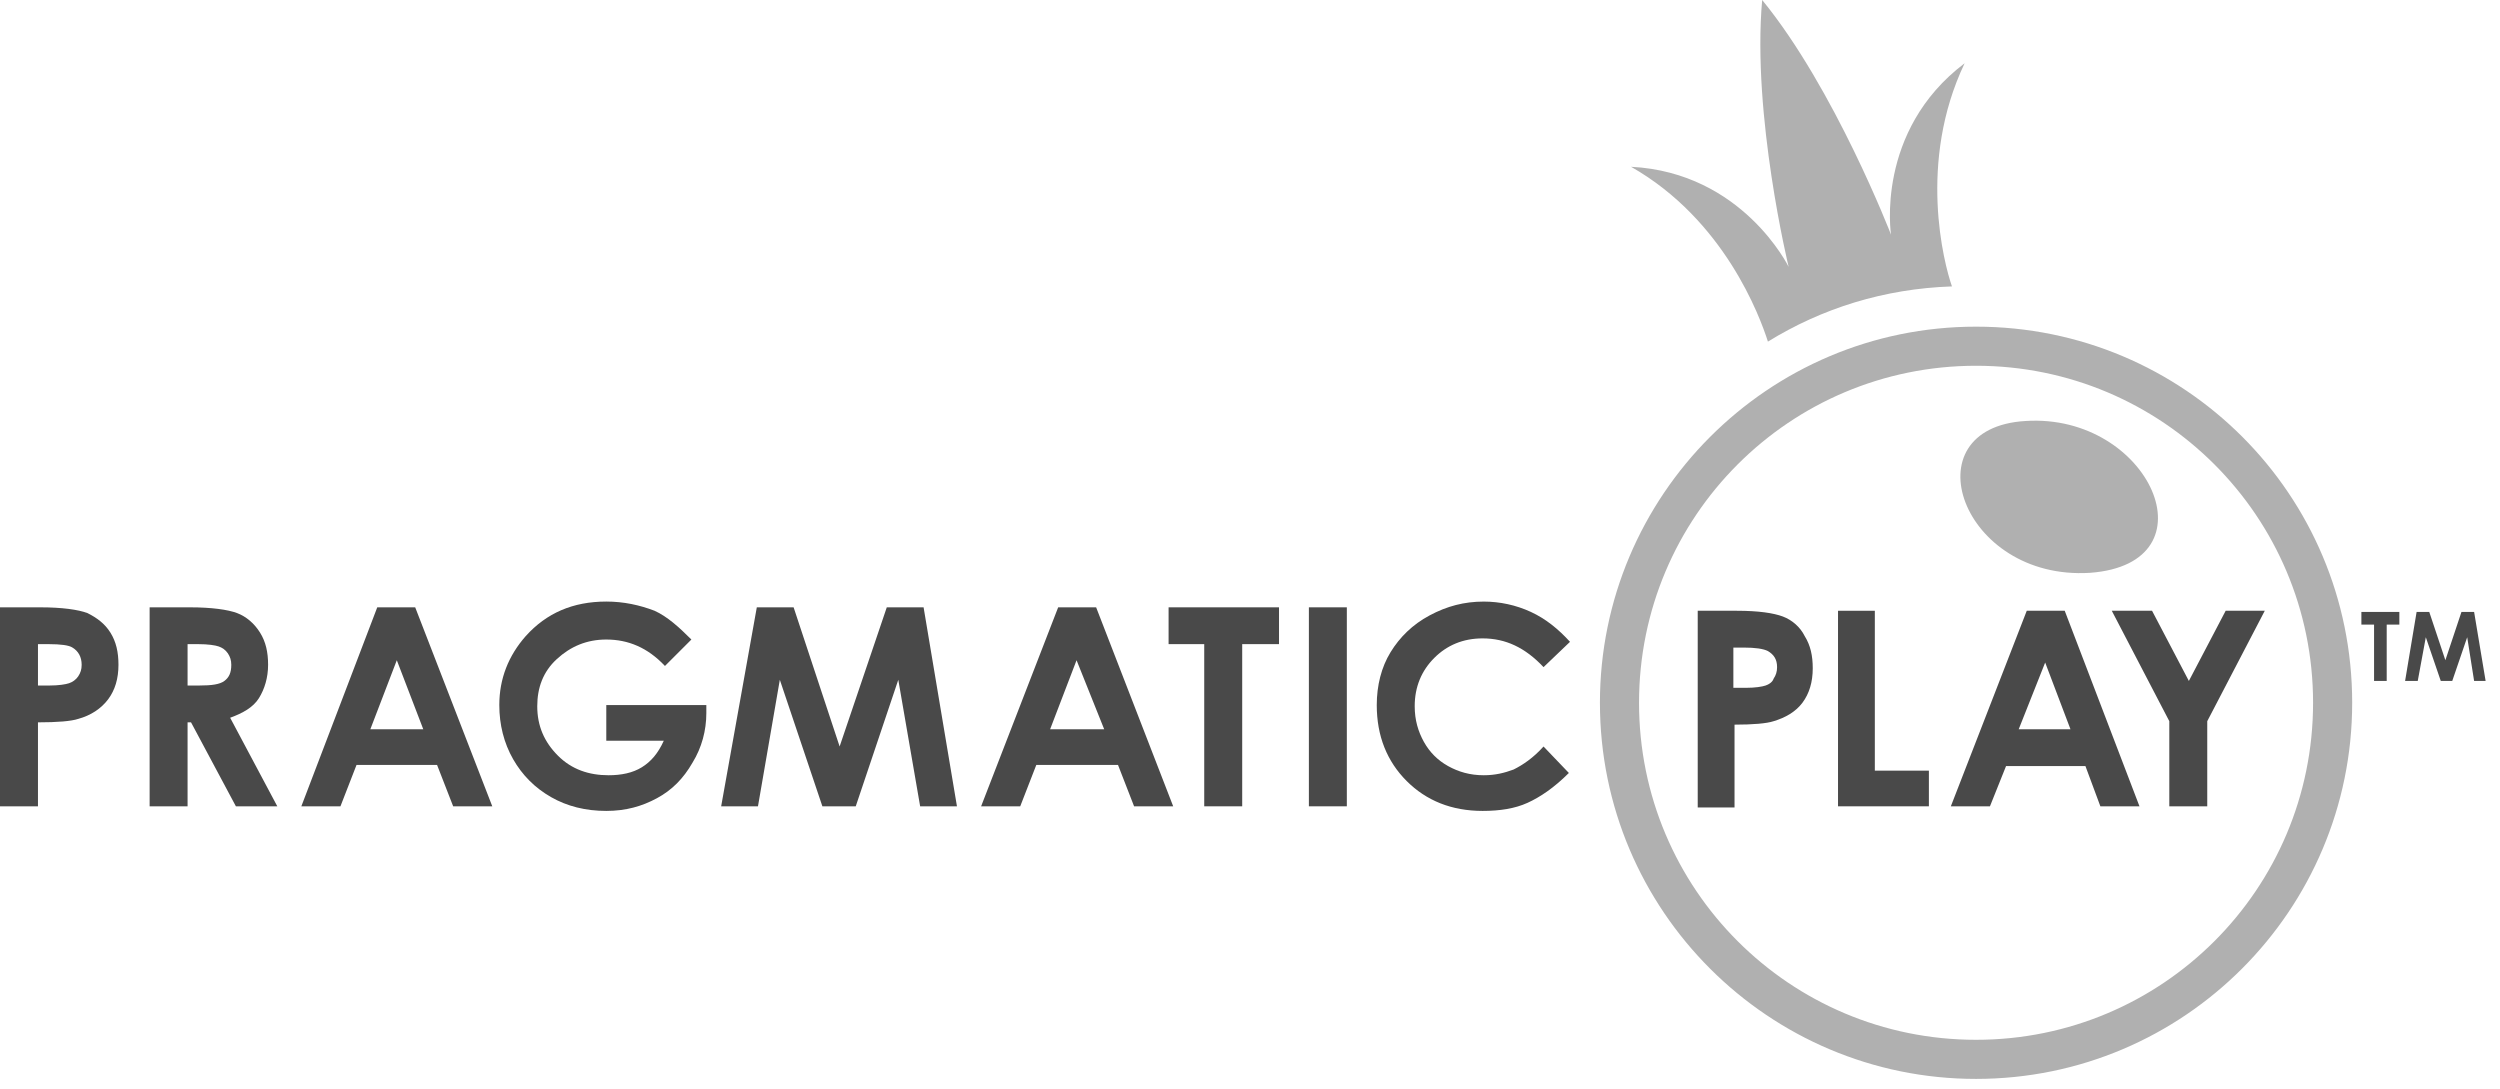 <svg width="101" height="44" viewBox="0 0 101 44" fill="none" xmlns="http://www.w3.org/2000/svg">
<path d="M0 24.536H1.626C2.509 24.536 3.16 24.629 3.532 24.768C3.903 24.954 4.229 25.186 4.461 25.558C4.693 25.93 4.786 26.348 4.786 26.859C4.786 27.417 4.647 27.881 4.368 28.253C4.089 28.625 3.671 28.904 3.16 29.043C2.881 29.136 2.323 29.183 1.534 29.183V32.575H0V24.536ZM1.534 27.695H1.998C2.37 27.695 2.649 27.649 2.788 27.603C2.928 27.556 3.067 27.463 3.16 27.324C3.253 27.184 3.299 27.045 3.299 26.859C3.299 26.534 3.16 26.302 2.928 26.162C2.788 26.069 2.463 26.023 1.952 26.023H1.534V27.695Z" fill="#494949"/>
<path d="M6.045 24.536H7.671C8.554 24.536 9.205 24.629 9.577 24.768C9.948 24.907 10.274 25.186 10.506 25.558C10.738 25.93 10.831 26.348 10.831 26.859C10.831 27.37 10.692 27.835 10.46 28.207C10.227 28.578 9.809 28.811 9.298 28.997L11.203 32.575H9.53L7.718 29.183H7.578V32.575H6.045L6.045 24.536ZM7.578 27.695H8.043C8.554 27.695 8.88 27.649 9.065 27.51C9.251 27.37 9.344 27.184 9.344 26.859C9.344 26.673 9.298 26.534 9.205 26.394C9.112 26.255 8.973 26.162 8.833 26.116C8.694 26.069 8.415 26.023 7.997 26.023H7.578V27.695Z" fill="#494949"/>
<path d="M15.241 24.536H16.774L19.888 32.575H18.308L17.657 30.902H14.404L13.754 32.575H12.174L15.241 24.536ZM16.031 26.673L14.962 29.461H17.1L16.031 26.673Z" fill="#494949"/>
<path d="M27.932 25.837L26.864 26.905C26.166 26.162 25.377 25.837 24.494 25.837C23.704 25.837 23.053 26.115 22.495 26.627C21.938 27.138 21.705 27.788 21.705 28.532C21.705 29.322 21.984 29.973 22.542 30.53C23.099 31.088 23.797 31.32 24.587 31.32C25.098 31.32 25.562 31.227 25.934 30.995C26.306 30.762 26.585 30.437 26.817 29.926H24.494V28.485H28.536V28.811C28.536 29.508 28.351 30.205 27.979 30.809C27.607 31.459 27.142 31.924 26.538 32.249C25.934 32.575 25.284 32.761 24.494 32.761C23.657 32.761 22.914 32.575 22.263 32.203C21.612 31.831 21.101 31.32 20.73 30.67C20.358 30.019 20.172 29.276 20.172 28.485C20.172 27.417 20.544 26.487 21.241 25.697C22.077 24.768 23.146 24.303 24.494 24.303C25.191 24.303 25.841 24.443 26.445 24.675C26.956 24.907 27.421 25.326 27.932 25.837Z" fill="#494949"/>
<path d="M30.575 24.536H32.062L33.921 30.158L35.826 24.536H37.313L38.661 32.575H37.174L36.291 27.463L34.572 32.575H33.224L31.505 27.463L30.622 32.575H29.135L30.575 24.536Z" fill="#494949"/>
<path d="M42.75 24.536H44.284L47.397 32.575H45.817L45.167 30.902H41.867L41.217 32.575H39.637L42.75 24.536ZM43.493 26.673L42.425 29.461H44.609L43.493 26.673Z" fill="#494949"/>
<path d="M47.211 24.536H51.672V26.023H50.185V32.575H48.651V26.023H47.211V24.536H47.211Z" fill="#494949"/>
<path d="M52.879 24.536H54.412V32.575H52.879V24.536Z" fill="#494949"/>
<path d="M63.428 25.93L62.359 26.952C61.616 26.162 60.826 25.791 59.896 25.791C59.106 25.791 58.456 26.069 57.944 26.581C57.433 27.092 57.154 27.742 57.154 28.532C57.154 29.09 57.294 29.555 57.526 29.973C57.759 30.391 58.084 30.716 58.502 30.949C58.92 31.181 59.385 31.32 59.943 31.32C60.407 31.32 60.779 31.227 61.151 31.088C61.523 30.902 61.941 30.623 62.359 30.159L63.382 31.228C62.777 31.832 62.22 32.203 61.709 32.436C61.197 32.668 60.593 32.761 59.896 32.761C58.642 32.761 57.619 32.343 56.829 31.553C56.039 30.763 55.621 29.741 55.621 28.486C55.621 27.696 55.807 26.952 56.179 26.348C56.55 25.744 57.062 25.233 57.759 24.861C58.456 24.489 59.153 24.304 59.943 24.304C60.593 24.304 61.244 24.443 61.848 24.722C62.452 25.001 62.963 25.419 63.428 25.93Z" fill="#494949"/>
<path d="M68.588 24.675H70.168C71.051 24.675 71.655 24.768 72.027 24.907C72.398 25.047 72.724 25.326 72.909 25.697C73.142 26.069 73.235 26.487 73.235 26.998C73.235 27.556 73.095 28.021 72.817 28.393C72.538 28.764 72.119 28.997 71.655 29.136C71.376 29.229 70.818 29.276 70.075 29.276V32.621H68.588V24.675ZM70.075 27.788H70.54C70.911 27.788 71.19 27.742 71.33 27.695C71.469 27.649 71.608 27.556 71.655 27.417C71.748 27.277 71.794 27.138 71.794 26.952C71.794 26.627 71.655 26.441 71.422 26.302C71.237 26.209 70.911 26.162 70.447 26.162H70.028V27.788L70.075 27.788Z" fill="#494949"/>
<path d="M74.256 24.675H75.743V31.134H77.927V32.575H74.256L74.256 24.675Z" fill="#494949"/>
<path d="M81.881 24.675H83.415L86.435 32.575H84.855L84.251 30.948H81.045L80.394 32.575H78.814L81.881 24.675ZM82.625 26.766L81.556 29.461H83.647L82.625 26.766Z" fill="#494949"/>
<path d="M85.316 24.675H86.943L88.43 27.51L89.917 24.675H91.497L89.173 29.136V32.575H87.64V29.136L85.316 24.675Z" fill="#494949"/>
<path d="M99.954 27.51L99.675 25.744L99.071 27.51H98.607L98.003 25.744L97.677 27.51H97.166L97.631 24.722H98.142L98.793 26.673L99.443 24.722H99.954L100.419 27.51H99.954ZM96.469 27.51H95.912V25.233H95.4V24.722H96.934V25.233H96.423V27.51H96.469Z" fill="#494949"/>
<path d="M81.833 17.008C77.093 17.287 79.231 23.467 84.435 23.142C89.547 22.77 86.852 16.683 81.833 17.008Z" fill="#B0B0B0"/>
<path d="M79.832 13.197C71.421 13.197 64.637 20.028 64.637 28.393C64.637 36.804 71.468 43.588 79.832 43.588C88.243 43.588 95.028 36.757 95.028 28.393C95.028 19.982 88.243 13.197 79.832 13.197ZM79.832 42.008C72.304 42.008 66.217 35.921 66.217 28.393C66.217 20.865 72.304 14.777 79.832 14.777C87.36 14.777 93.448 20.865 93.448 28.393C93.448 35.921 87.36 42.008 79.832 42.008Z" fill="#B0B0B0"/>
<path d="M79.371 2.556C75.746 5.298 76.397 9.48 76.397 9.48C76.397 9.48 74.12 3.578 71.192 0C70.774 4.647 72.261 10.781 72.261 10.781C72.261 10.781 70.402 6.97 65.894 6.738C69.659 8.876 71.099 12.779 71.424 13.801C73.609 12.454 76.118 11.664 78.859 11.571C78.534 10.642 77.465 6.552 79.371 2.556Z" fill="#B0B0B0"/>
</svg>
